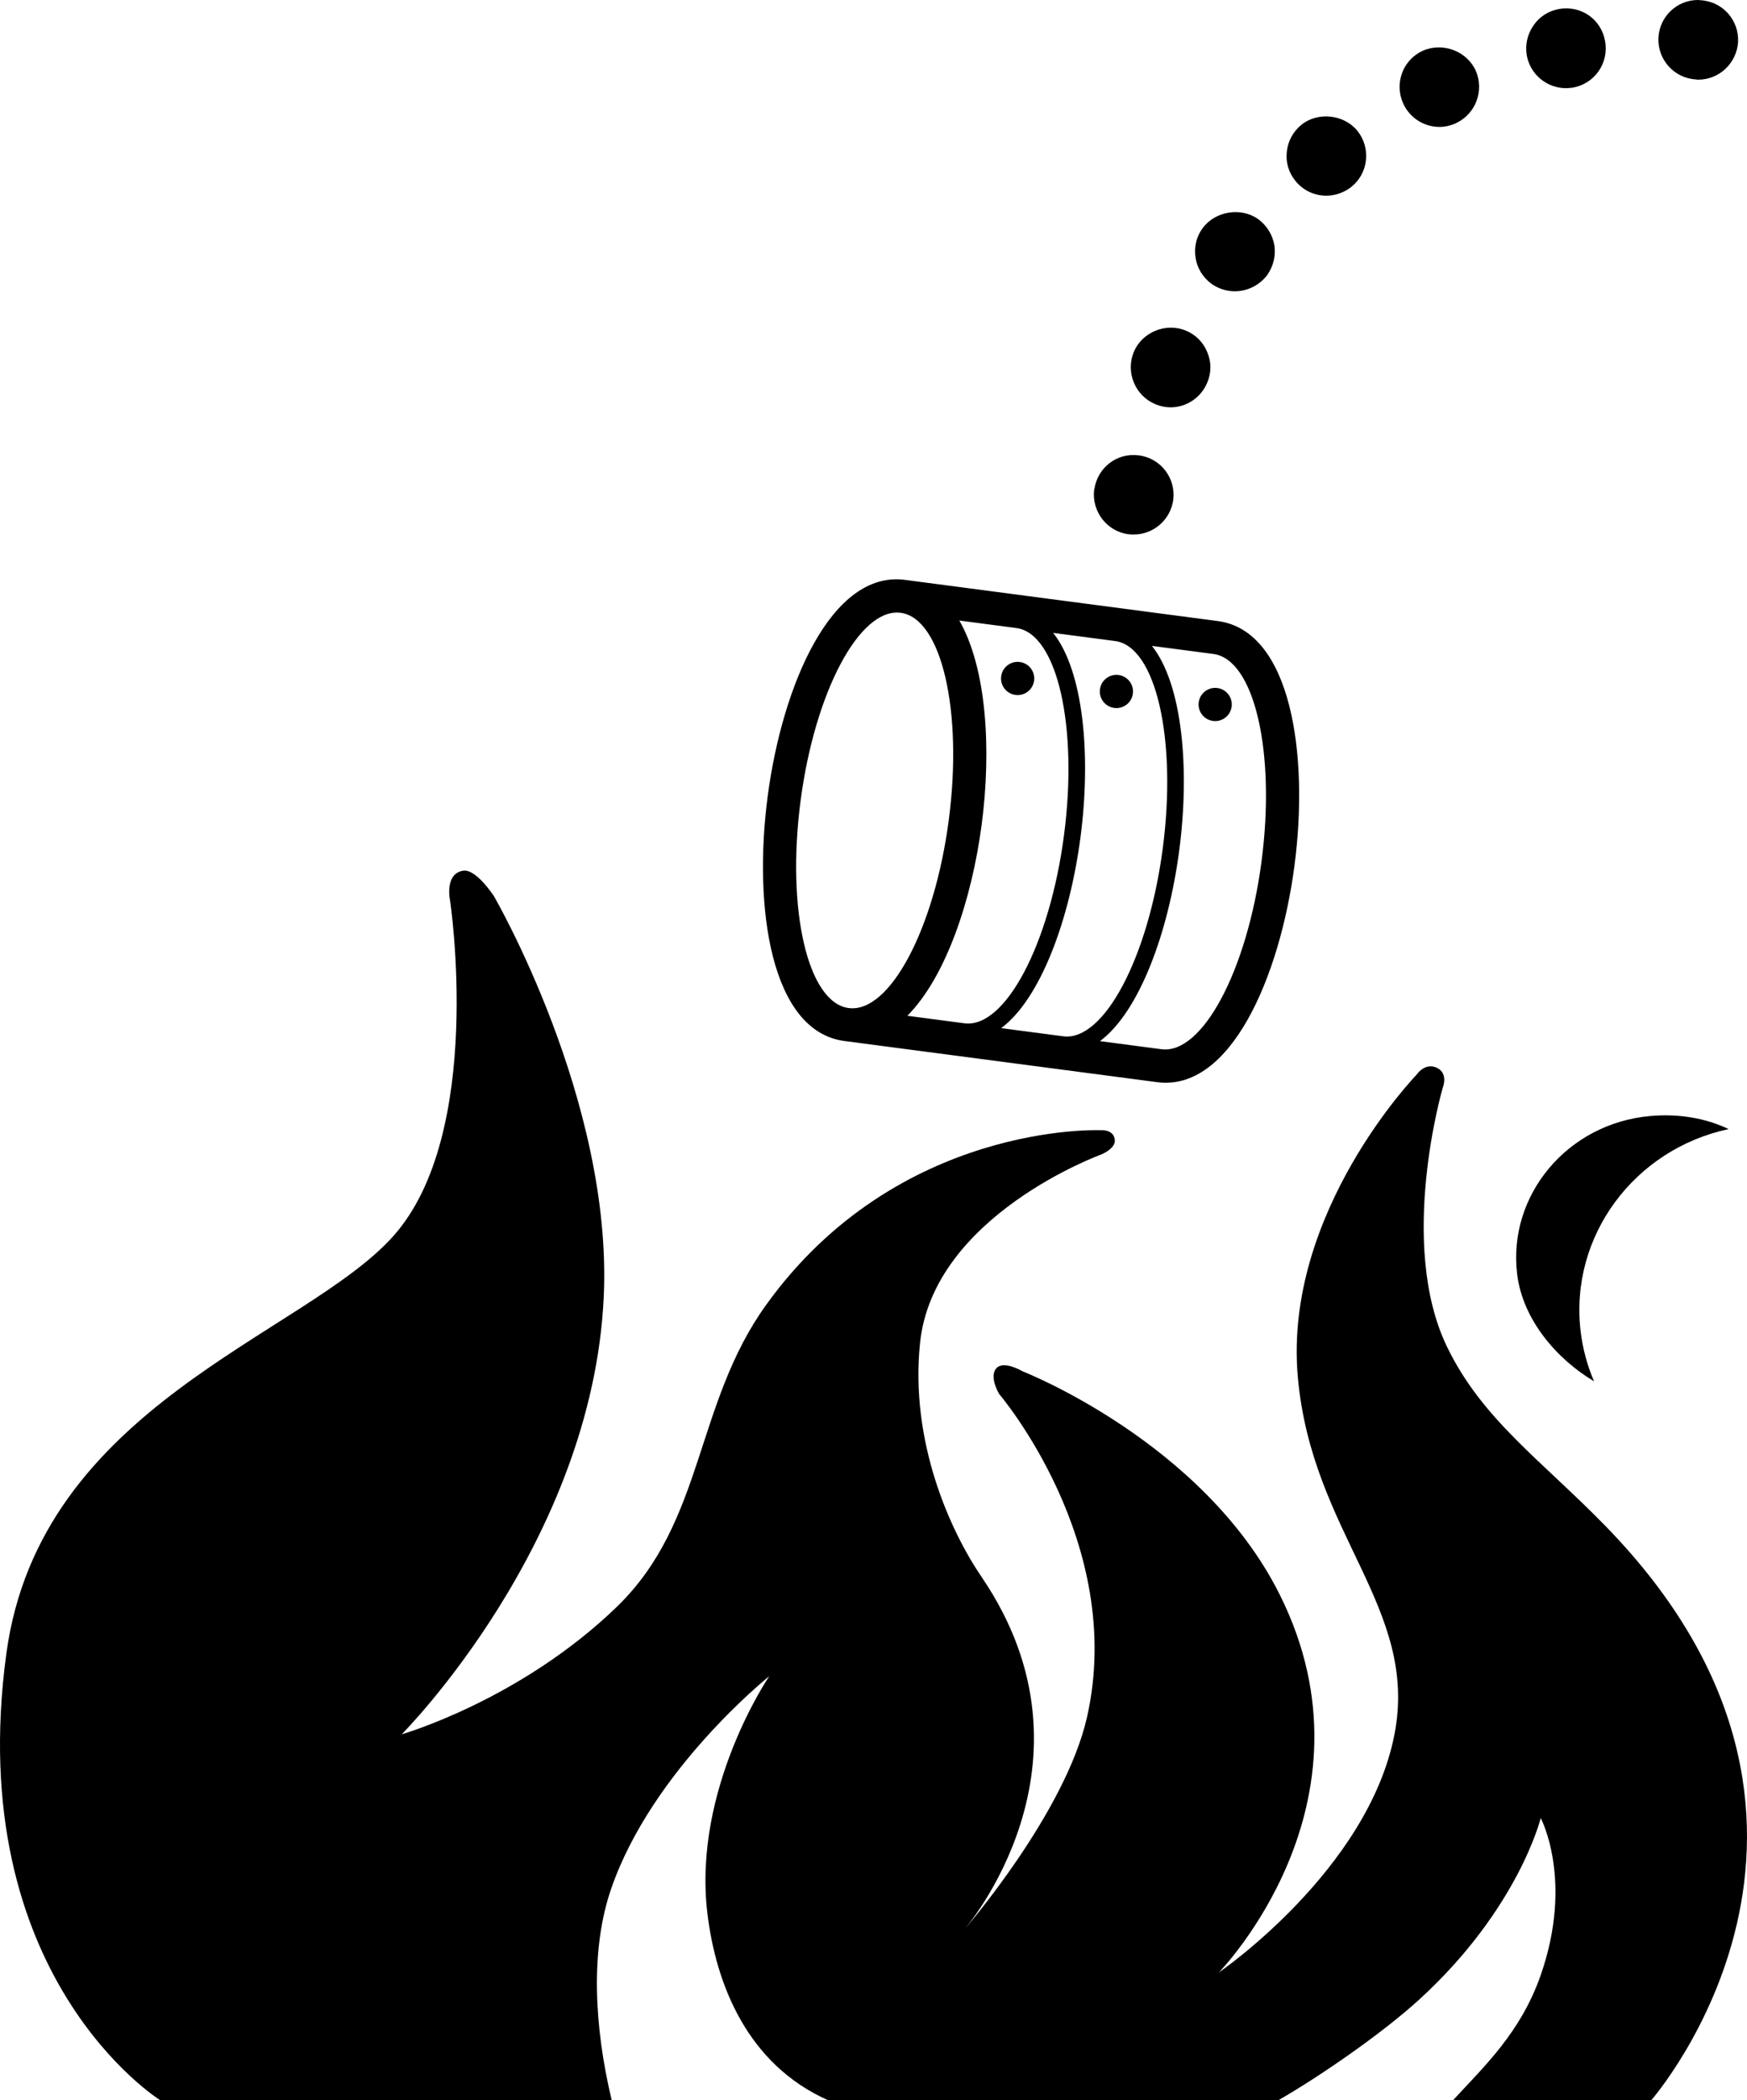<?xml version="1.0" encoding="UTF-8" standalone="no"?>
<!-- Created with Inkscape (http://www.inkscape.org/) -->

<svg
   xmlns:dc="http://purl.org/dc/elements/1.1/"
   xmlns:cc="http://creativecommons.org/ns#"
   xmlns:rdf="http://www.w3.org/1999/02/22-rdf-syntax-ns#"
   xmlns:svg="http://www.w3.org/2000/svg"
   xmlns="http://www.w3.org/2000/svg"
   xmlns:sodipodi="http://sodipodi.sourceforge.net/DTD/sodipodi-0.dtd"
   xmlns:inkscape="http://www.inkscape.org/namespaces/inkscape"
   width="550.774"
   height="661.866"
   id="svg2"
   version="1.1"
   inkscape:version="0.48.4 r9939"
   sodipodi:docname="database_disposal.svg">
  <defs
     id="defs4" />
  <sodipodi:namedview
     id="base"
     pagecolor="#ffffff"
     bordercolor="#666666"
     borderopacity="1.0"
     inkscape:pageopacity="0.0"
     inkscape:pageshadow="2"
     inkscape:zoom="1"
     inkscape:cx="325.06387"
     inkscape:cy="439.96354"
     inkscape:document-units="px"
     inkscape:current-layer="layer1"
     showgrid="false"
     inkscape:window-width="1252"
     inkscape:window-height="1023"
     inkscape:window-x="737"
     inkscape:window-y="284"
     inkscape:window-maximized="0"
     fit-margin-top="0"
     fit-margin-left="0"
     fit-margin-right="0"
     fit-margin-bottom="0" />
  <g
     inkscape:label="Layer 1"
     inkscape:groupmode="layer"
     id="layer1"
     transform="translate(-75.65,-305.358)">
    <g
       id="data"
       transform="matrix(0.683,-5.19,5.19,0.683,306.744,639.365)">
      <path
         id="path2987"
         d="M 16,0 C 9.256,0 2,2.033 2,6.5 v 19 c 0,4.465 7.256,6.5 14,6.5 6.743,0 14,-2.035 14,-6.5 V 6.5 C 30,2.033 22.742,0 16,0 z M 28,25.5 C 28,27.984 22.627,30 16,30 9.372,30 4,27.984 4,25.5 V 21.764 C 6.066,23.893 11.05,25 16,25 c 4.95,0 9.934,-1.107 12,-3.236 V 25.5 z m 0,-6 H 27.996 C 27.996,19.51 28,19.521 28,19.531 28,22 22.627,24 16,24 9.373,24 4,22 4,19.531 4,19.521 4.004,19.51 4.004,19.5 H 4 V 15.764 C 6.066,17.893 11.05,19 16,19 c 4.95,0 9.934,-1.107 12,-3.236 V 19.5 z m 0,-6 H 27.996 C 27.996,13.51 28,13.521 28,13.531 28,16 22.627,18 16,18 9.373,18 4,16 4,13.531 4,13.521 4.004,13.51 4.004,13.5 H 4 V 10.064 C 6.621,12.061 11.425,13 16,13 c 4.575,0 9.379,-0.939 12,-2.936 V 13.5 z M 16,11 C 9.372,11 4,8.984 4,6.5 4,4.014 9.372,2 16,2 22.627,2 28,4.014 28,6.5 28,8.984 22.627,11 16,11 z"
         inkscape:connector-curvature="0"
         style="fill:#000000" />
      <circle
         id="circle2989"
         r="1"
         cy="26"
         cx="25"
         sodipodi:cx="25"
         sodipodi:cy="26"
         sodipodi:rx="1"
         sodipodi:ry="1"
         style="fill:#000000"
         d="m 26,26 c 0,0.552 -0.448,1 -1,1 -0.552,0 -1,-0.448 -1,-1 0,-0.552 0.448,-1 1,-1 0.552,0 1,0.448 1,1 z" />
      <circle
         id="circle2991"
         r="1"
         cy="20"
         cx="25"
         sodipodi:cx="25"
         sodipodi:cy="20"
         sodipodi:rx="1"
         sodipodi:ry="1"
         style="fill:#000000"
         d="m 26,20 c 0,0.552 -0.448,1 -1,1 -0.552,0 -1,-0.448 -1,-1 0,-0.552 0.448,-1 1,-1 0.552,0 1,0.448 1,1 z" />
      <circle
         id="circle2993"
         r="1"
         cy="14"
         cx="25"
         sodipodi:cx="25"
         sodipodi:cy="14"
         sodipodi:rx="1"
         sodipodi:ry="1"
         style="fill:#000000"
         d="m 26,14 c 0,0.552 -0.448,1 -1,1 -0.552,0 -1,-0.448 -1,-1 0,-0.552 0.448,-1 1,-1 0.552,0 1,0.448 1,1 z" />
    </g>
    <g
       id="g3024"
       transform="matrix(6.637,0,0,6.637,28.391,303.519)">
      <g
         display="none"
         id="Layer_1"
         style="display:none" />
      <g
         id="Layer_2">
        <path
           id="path3012"
           d="m 60.975,25.657 c -0.077,0 -0.165,0 -0.242,-0.012 -1.032,-0.126 -1.764,-1.084 -1.638,-2.119 0,-0.012 0.012,-0.025 0.012,-0.037 0.152,-0.996 1.059,-1.728 2.106,-1.589 1.034,0.126 1.766,1.071 1.64,2.106 -0.127,0.946 -0.933,1.651 -1.878,1.651 l 0,0 z m 1.751,-6.038 c -0.252,0 -0.491,-0.051 -0.731,-0.152 -0.958,-0.404 -1.411,-1.513 -1.02,-2.471 0.389,-0.946 1.524,-1.413 2.47,-1.022 0.468,0.189 0.832,0.555 1.021,1.022 0.201,0.466 0.201,0.983 0,1.45 -0.289,0.705 -0.983,1.173 -1.74,1.173 l 0,0 z m 3.051,-5.511 c -0.402,0 -0.782,-0.126 -1.11,-0.354 -0.403,-0.302 -0.681,-0.743 -0.755,-1.235 -0.077,-0.505 0.035,-1.008 0.34,-1.412 0.591,-0.807 1.828,-1.009 2.647,-0.416 0.402,0.302 0.668,0.731 0.757,1.235 0.075,0.504 -0.051,0.996 -0.341,1.413 -0.364,0.479 -0.932,0.769 -1.538,0.769 l 0,0 z m 4.351,-4.539 c -0.581,0 -1.11,-0.252 -1.477,-0.707 -0.314,-0.39 -0.467,-0.882 -0.403,-1.387 0.051,-0.504 0.304,-0.958 0.692,-1.273 0.782,-0.631 2.031,-0.492 2.661,0.29 0.315,0.392 0.455,0.883 0.404,1.387 -0.05,0.504 -0.302,0.958 -0.693,1.273 -0.34,0.266 -0.756,0.417 -1.184,0.417 l 0,0 z m 5.37,-3.265 c -0.744,0 -1.425,-0.442 -1.728,-1.123 -0.429,-0.958 0,-2.08 0.945,-2.497 0.945,-0.416 2.094,0.025 2.51,0.958 0.403,0.934 0,2.031 -0.92,2.472 -0.014,0 -0.025,0.013 -0.038,0.025 -0.252,0.102 -0.505,0.165 -0.769,0.165 l 0,0 z m 6.015,-1.84 c -0.921,0 -1.703,-0.656 -1.867,-1.551 -0.088,-0.504 0.027,-1.009 0.316,-1.425 0.278,-0.417 0.719,-0.694 1.21,-0.782 1.085,-0.189 2.018,0.516 2.193,1.525 0.189,1.034 -0.49,2.017 -1.525,2.206 -0.113,0.013 -0.227,0.027 -0.327,0.027 l 0,0 z M 87.79,4.06 c -0.012,0 -0.1,0 -0.1,-0.012 -1.047,-0.051 -1.841,-0.946 -1.791,-1.98 0.05,-1.009 0.883,-1.791 1.879,-1.791 0.618,0.025 1.071,0.252 1.412,0.619 0.341,0.378 0.518,0.869 0.492,1.374 -0.063,0.995 -0.883,1.79 -1.892,1.79 l 0,0 z"
           inkscape:connector-curvature="0" />
        <path
           id="path3014"
           d="m 83.375,72.729 c -3.056,-3.131 -5.842,-5.05 -7.51,-8.484 -2.384,-4.905 -0.21,-12.323 -0.21,-12.323 0,0 0.279,-0.672 -0.277,-0.941 -0.573,-0.278 -0.975,0.335 -0.975,0.335 0,0 -6.328,6.532 -5.634,14.345 0.662,7.447 5.756,10.957 4.592,16.967 -1.254,6.464 -8.347,11.312 -8.347,11.312 0,0 7.866,-8.001 2.894,-17.949 -3.625,-7.249 -12.215,-10.6 -12.215,-10.6 0,0 -0.903,-0.54 -1.25,-0.137 -0.348,0.406 0.138,1.213 0.138,1.213 0,0 6.052,7.071 4.173,15.353 -1.039,4.576 -5.843,10.1 -5.843,10.1 0,0 6.886,-7.877 0.835,-16.766 -1.494,-2.192 -3.408,-6.419 -2.922,-11.11 0.627,-6.062 8.625,-8.955 8.625,-8.955 0,0 0.657,-0.269 0.627,-0.673 -0.041,-0.54 -0.694,-0.473 -0.694,-0.473 0,0 -9.601,-0.405 -15.86,8.282 -3.415,4.736 -2.921,10.302 -7.095,14.344 -4.595,4.446 -10.225,6.059 -10.225,6.059 0,0 9.072,-9.084 9.599,-20.807 0.417,-9.293 -5.217,-18.989 -5.217,-18.989 0,0 -0.841,-1.305 -1.46,-1.211 -0.902,0.136 -0.625,1.414 -0.625,1.414 0,0 1.675,11.081 -2.715,15.958 C 21.545,63.708 9.025,67.002 7.423,78.79 5.337,94.142 14.726,100 14.726,100 h 21.451 c -0.841,-3.52 -1.016,-7.165 -0.027,-10.032 1.946,-5.657 7.512,-10.1 7.512,-10.1 0,0 -3.649,5.344 -2.94,11.254 0.404,3.366 1.891,7.17 5.728,8.878 h 21.403 c 2.045,-1.179 4.965,-3.206 6.688,-4.781 4.715,-4.308 5.766,-8.615 5.766,-8.615 0,0 1.575,2.941 0,7.459 C 79.352,96.8 77.598,98.42 76.145,100 h 9.415 c 0,0 11.557,-13.188 -2.185,-27.271 z"
           inkscape:connector-curvature="0" />
        <path
           id="path3016"
           d="m 82.203,63.494 c -0.538,-4.52 2.558,-8.651 7.03,-9.604 -1.122,-0.536 -2.399,-0.737 -3.729,-0.62 -3.932,0.351 -6.762,3.759 -6.319,7.49 0.259,2.185 1.899,4.063 3.655,5.106 -0.316,-0.739 -0.538,-1.533 -0.637,-2.372 z"
           inkscape:connector-curvature="0" />
      </g>
    </g>
  </g>
</svg>
